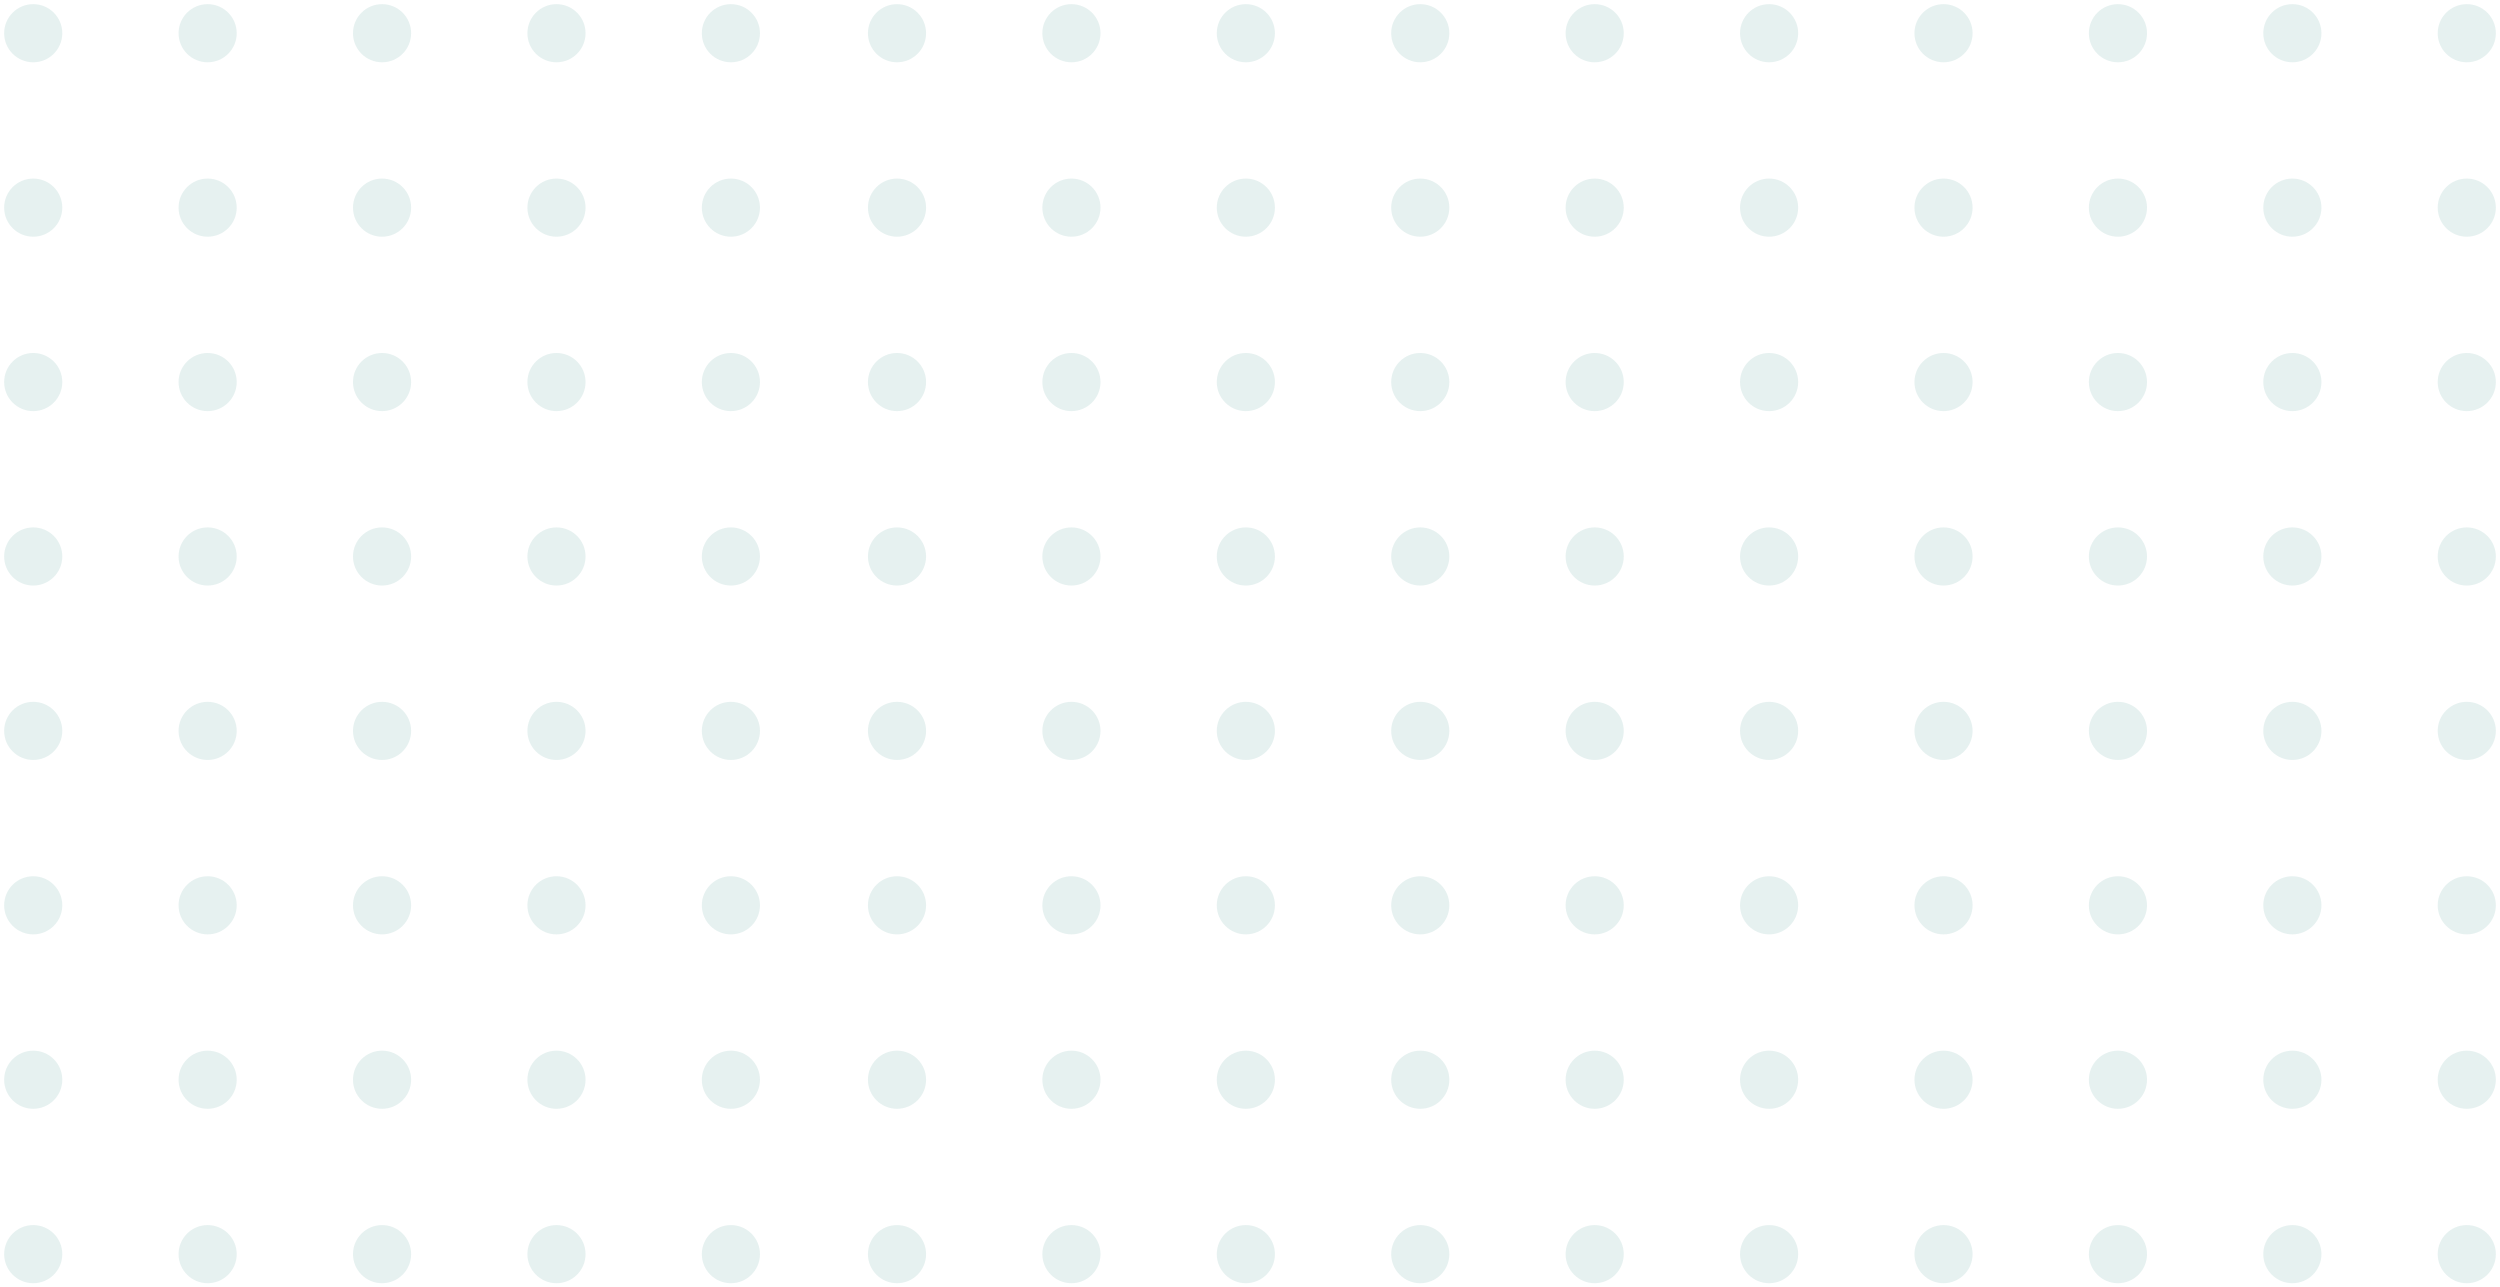 <svg width="301" height="155" viewBox="0 0 301 155" fill="none" xmlns="http://www.w3.org/2000/svg">
<circle opacity="0.1" cx="108" cy="4" r="3.5" fill="#036E67"/>
<circle opacity="0.1" cx="108" cy="25" r="3.5" fill="#036E67"/>
<circle opacity="0.1" cx="108" cy="46" r="3.5" fill="#036E67"/>
<circle opacity="0.1" cx="108" cy="67" r="3.5" fill="#036E67"/>
<circle opacity="0.1" cx="108" cy="88" r="3.5" fill="#036E67"/>
<circle opacity="0.1" cx="108" cy="109" r="3.5" fill="#036E67"/>
<circle opacity="0.1" cx="108" cy="130" r="3.5" fill="#036E67"/>
<circle opacity="0.1" cx="108" cy="151" r="3.5" fill="#036E67"/>
<circle opacity="0.1" cx="129" cy="4" r="3.5" fill="#036E67"/>
<circle opacity="0.1" cx="129" cy="25" r="3.5" fill="#036E67"/>
<circle opacity="0.1" cx="129" cy="46" r="3.5" fill="#036E67"/>
<circle opacity="0.1" cx="129" cy="67" r="3.5" fill="#036E67"/>
<circle opacity="0.1" cx="129" cy="88" r="3.5" fill="#036E67"/>
<circle opacity="0.1" cx="129" cy="109" r="3.5" fill="#036E67"/>
<circle opacity="0.1" cx="129" cy="130" r="3.5" fill="#036E67"/>
<circle opacity="0.1" cx="129" cy="151" r="3.5" fill="#036E67"/>
<circle opacity="0.1" cx="150" cy="4" r="3.5" fill="#036E67"/>
<circle opacity="0.1" cx="150" cy="25" r="3.5" fill="#036E67"/>
<circle opacity="0.1" cx="150" cy="46" r="3.5" fill="#036E67"/>
<circle opacity="0.1" cx="150" cy="67" r="3.5" fill="#036E67"/>
<circle opacity="0.1" cx="150" cy="88" r="3.5" fill="#036E67"/>
<circle opacity="0.1" cx="150" cy="109" r="3.5" fill="#036E67"/>
<circle opacity="0.1" cx="150" cy="130" r="3.5" fill="#036E67"/>
<circle opacity="0.1" cx="150" cy="151" r="3.5" fill="#036E67"/>
<circle opacity="0.1" cx="171" cy="4" r="3.5" fill="#036E67"/>
<circle opacity="0.1" cx="171" cy="25" r="3.5" fill="#036E67"/>
<circle opacity="0.1" cx="171" cy="46" r="3.5" fill="#036E67"/>
<circle opacity="0.1" cx="171" cy="67" r="3.5" fill="#036E67"/>
<circle opacity="0.1" cx="171" cy="88" r="3.5" fill="#036E67"/>
<circle opacity="0.1" cx="171" cy="109" r="3.5" fill="#036E67"/>
<circle opacity="0.1" cx="171" cy="130" r="3.5" fill="#036E67"/>
<circle opacity="0.1" cx="171" cy="151" r="3.5" fill="#036E67"/>
<circle opacity="0.1" cx="192" cy="4" r="3.5" fill="#036E67"/>
<circle opacity="0.1" cx="192" cy="25" r="3.5" fill="#036E67"/>
<circle opacity="0.1" cx="192" cy="46" r="3.5" fill="#036E67"/>
<circle opacity="0.1" cx="192" cy="67" r="3.5" fill="#036E67"/>
<circle opacity="0.1" cx="192" cy="88" r="3.5" fill="#036E67"/>
<circle opacity="0.1" cx="192" cy="109" r="3.5" fill="#036E67"/>
<circle opacity="0.1" cx="192" cy="130" r="3.5" fill="#036E67"/>
<circle opacity="0.1" cx="192" cy="151" r="3.5" fill="#036E67"/>
<circle opacity="0.1" cx="213" cy="4" r="3.5" fill="#036E67"/>
<circle opacity="0.1" cx="213" cy="25" r="3.5" fill="#036E67"/>
<circle opacity="0.1" cx="213" cy="46" r="3.5" fill="#036E67"/>
<circle opacity="0.1" cx="213" cy="67" r="3.5" fill="#036E67"/>
<circle opacity="0.1" cx="213" cy="88" r="3.5" fill="#036E67"/>
<circle opacity="0.1" cx="213" cy="109" r="3.5" fill="#036E67"/>
<circle opacity="0.1" cx="213" cy="130" r="3.5" fill="#036E67"/>
<circle opacity="0.1" cx="213" cy="151" r="3.5" fill="#036E67"/>
<circle opacity="0.1" cx="234" cy="4" r="3.5" fill="#036E67"/>
<circle opacity="0.1" cx="234" cy="25" r="3.5" fill="#036E67"/>
<circle opacity="0.1" cx="234" cy="46" r="3.5" fill="#036E67"/>
<circle opacity="0.1" cx="234" cy="67" r="3.5" fill="#036E67"/>
<circle opacity="0.1" cx="234" cy="88" r="3.5" fill="#036E67"/>
<circle opacity="0.1" cx="234" cy="109" r="3.5" fill="#036E67"/>
<circle opacity="0.1" cx="234" cy="130" r="3.5" fill="#036E67"/>
<circle opacity="0.1" cx="234" cy="151" r="3.5" fill="#036E67"/>
<circle opacity="0.1" cx="255" cy="4" r="3.5" fill="#036E67"/>
<circle opacity="0.1" cx="255" cy="25" r="3.5" fill="#036E67"/>
<circle opacity="0.1" cx="255" cy="46" r="3.5" fill="#036E67"/>
<circle opacity="0.1" cx="255" cy="67" r="3.5" fill="#036E67"/>
<circle opacity="0.1" cx="255" cy="88" r="3.5" fill="#036E67"/>
<circle opacity="0.1" cx="255" cy="109" r="3.5" fill="#036E67"/>
<circle opacity="0.1" cx="255" cy="130" r="3.5" fill="#036E67"/>
<circle opacity="0.1" cx="255" cy="151" r="3.5" fill="#036E67"/>
<circle opacity="0.1" cx="276" cy="4" r="3.5" fill="#036E67"/>
<circle opacity="0.1" cx="276" cy="25" r="3.5" fill="#036E67"/>
<circle opacity="0.1" cx="276" cy="46" r="3.5" fill="#036E67"/>
<circle opacity="0.1" cx="276" cy="67" r="3.5" fill="#036E67"/>
<circle opacity="0.1" cx="276" cy="88" r="3.5" fill="#036E67"/>
<circle opacity="0.1" cx="276" cy="109" r="3.5" fill="#036E67"/>
<circle opacity="0.1" cx="276" cy="130" r="3.5" fill="#036E67"/>
<circle opacity="0.1" cx="276" cy="151" r="3.5" fill="#036E67"/>
<circle opacity="0.1" cx="297" cy="4" r="3.5" fill="#036E67"/>
<circle opacity="0.1" cx="297" cy="25" r="3.5" fill="#036E67"/>
<circle opacity="0.1" cx="297" cy="46" r="3.5" fill="#036E67"/>
<circle opacity="0.1" cx="297" cy="67" r="3.5" fill="#036E67"/>
<circle opacity="0.1" cx="297" cy="88" r="3.5" fill="#036E67"/>
<circle opacity="0.1" cx="297" cy="109" r="3.5" fill="#036E67"/>
<circle opacity="0.1" cx="297" cy="130" r="3.5" fill="#036E67"/>
<circle opacity="0.1" cx="297" cy="151" r="3.5" fill="#036E67"/>
<circle opacity="0.1" cx="4" cy="4" r="3.5" fill="#036E67"/>
<circle opacity="0.1" cx="4" cy="25" r="3.5" fill="#036E67"/>
<circle opacity="0.1" cx="4" cy="46" r="3.5" fill="#036E67"/>
<circle opacity="0.1" cx="4" cy="67" r="3.5" fill="#036E67"/>
<circle opacity="0.1" cx="4" cy="88" r="3.5" fill="#036E67"/>
<circle opacity="0.1" cx="4" cy="109" r="3.5" fill="#036E67"/>
<circle opacity="0.1" cx="4" cy="130" r="3.5" fill="#036E67"/>
<circle opacity="0.1" cx="4" cy="151" r="3.5" fill="#036E67"/>
<circle opacity="0.1" cx="25" cy="4" r="3.5" fill="#036E67"/>
<circle opacity="0.1" cx="25" cy="25" r="3.5" fill="#036E67"/>
<circle opacity="0.1" cx="25" cy="46" r="3.5" fill="#036E67"/>
<circle opacity="0.1" cx="25" cy="67" r="3.5" fill="#036E67"/>
<circle opacity="0.1" cx="25" cy="88" r="3.5" fill="#036E67"/>
<circle opacity="0.1" cx="25" cy="109" r="3.5" fill="#036E67"/>
<circle opacity="0.1" cx="25" cy="130" r="3.5" fill="#036E67"/>
<circle opacity="0.1" cx="25" cy="151" r="3.5" fill="#036E67"/>
<circle opacity="0.1" cx="46" cy="4" r="3.5" fill="#036E67"/>
<circle opacity="0.1" cx="46" cy="25" r="3.5" fill="#036E67"/>
<circle opacity="0.1" cx="46" cy="46" r="3.5" fill="#036E67"/>
<circle opacity="0.1" cx="46" cy="67" r="3.5" fill="#036E67"/>
<circle opacity="0.1" cx="46" cy="88" r="3.5" fill="#036E67"/>
<circle opacity="0.1" cx="46" cy="109" r="3.5" fill="#036E67"/>
<circle opacity="0.1" cx="46" cy="130" r="3.5" fill="#036E67"/>
<circle opacity="0.1" cx="46" cy="151" r="3.5" fill="#036E67"/>
<circle opacity="0.1" cx="67" cy="4" r="3.5" fill="#036E67"/>
<circle opacity="0.1" cx="67" cy="25" r="3.5" fill="#036E67"/>
<circle opacity="0.1" cx="67" cy="46" r="3.5" fill="#036E67"/>
<circle opacity="0.1" cx="67" cy="67" r="3.5" fill="#036E67"/>
<circle opacity="0.1" cx="67" cy="88" r="3.5" fill="#036E67"/>
<circle opacity="0.1" cx="67" cy="109" r="3.5" fill="#036E67"/>
<circle opacity="0.1" cx="67" cy="130" r="3.5" fill="#036E67"/>
<circle opacity="0.1" cx="67" cy="151" r="3.5" fill="#036E67"/>
<circle opacity="0.1" cx="88" cy="4" r="3.5" fill="#036E67"/>
<circle opacity="0.1" cx="88" cy="25" r="3.5" fill="#036E67"/>
<circle opacity="0.1" cx="88" cy="46" r="3.5" fill="#036E67"/>
<circle opacity="0.1" cx="88" cy="67" r="3.5" fill="#036E67"/>
<circle opacity="0.1" cx="88" cy="88" r="3.5" fill="#036E67"/>
<circle opacity="0.1" cx="88" cy="109" r="3.5" fill="#036E67"/>
<circle opacity="0.1" cx="88" cy="130" r="3.5" fill="#036E67"/>
<circle opacity="0.1" cx="88" cy="151" r="3.5" fill="#036E67"/>
</svg>
